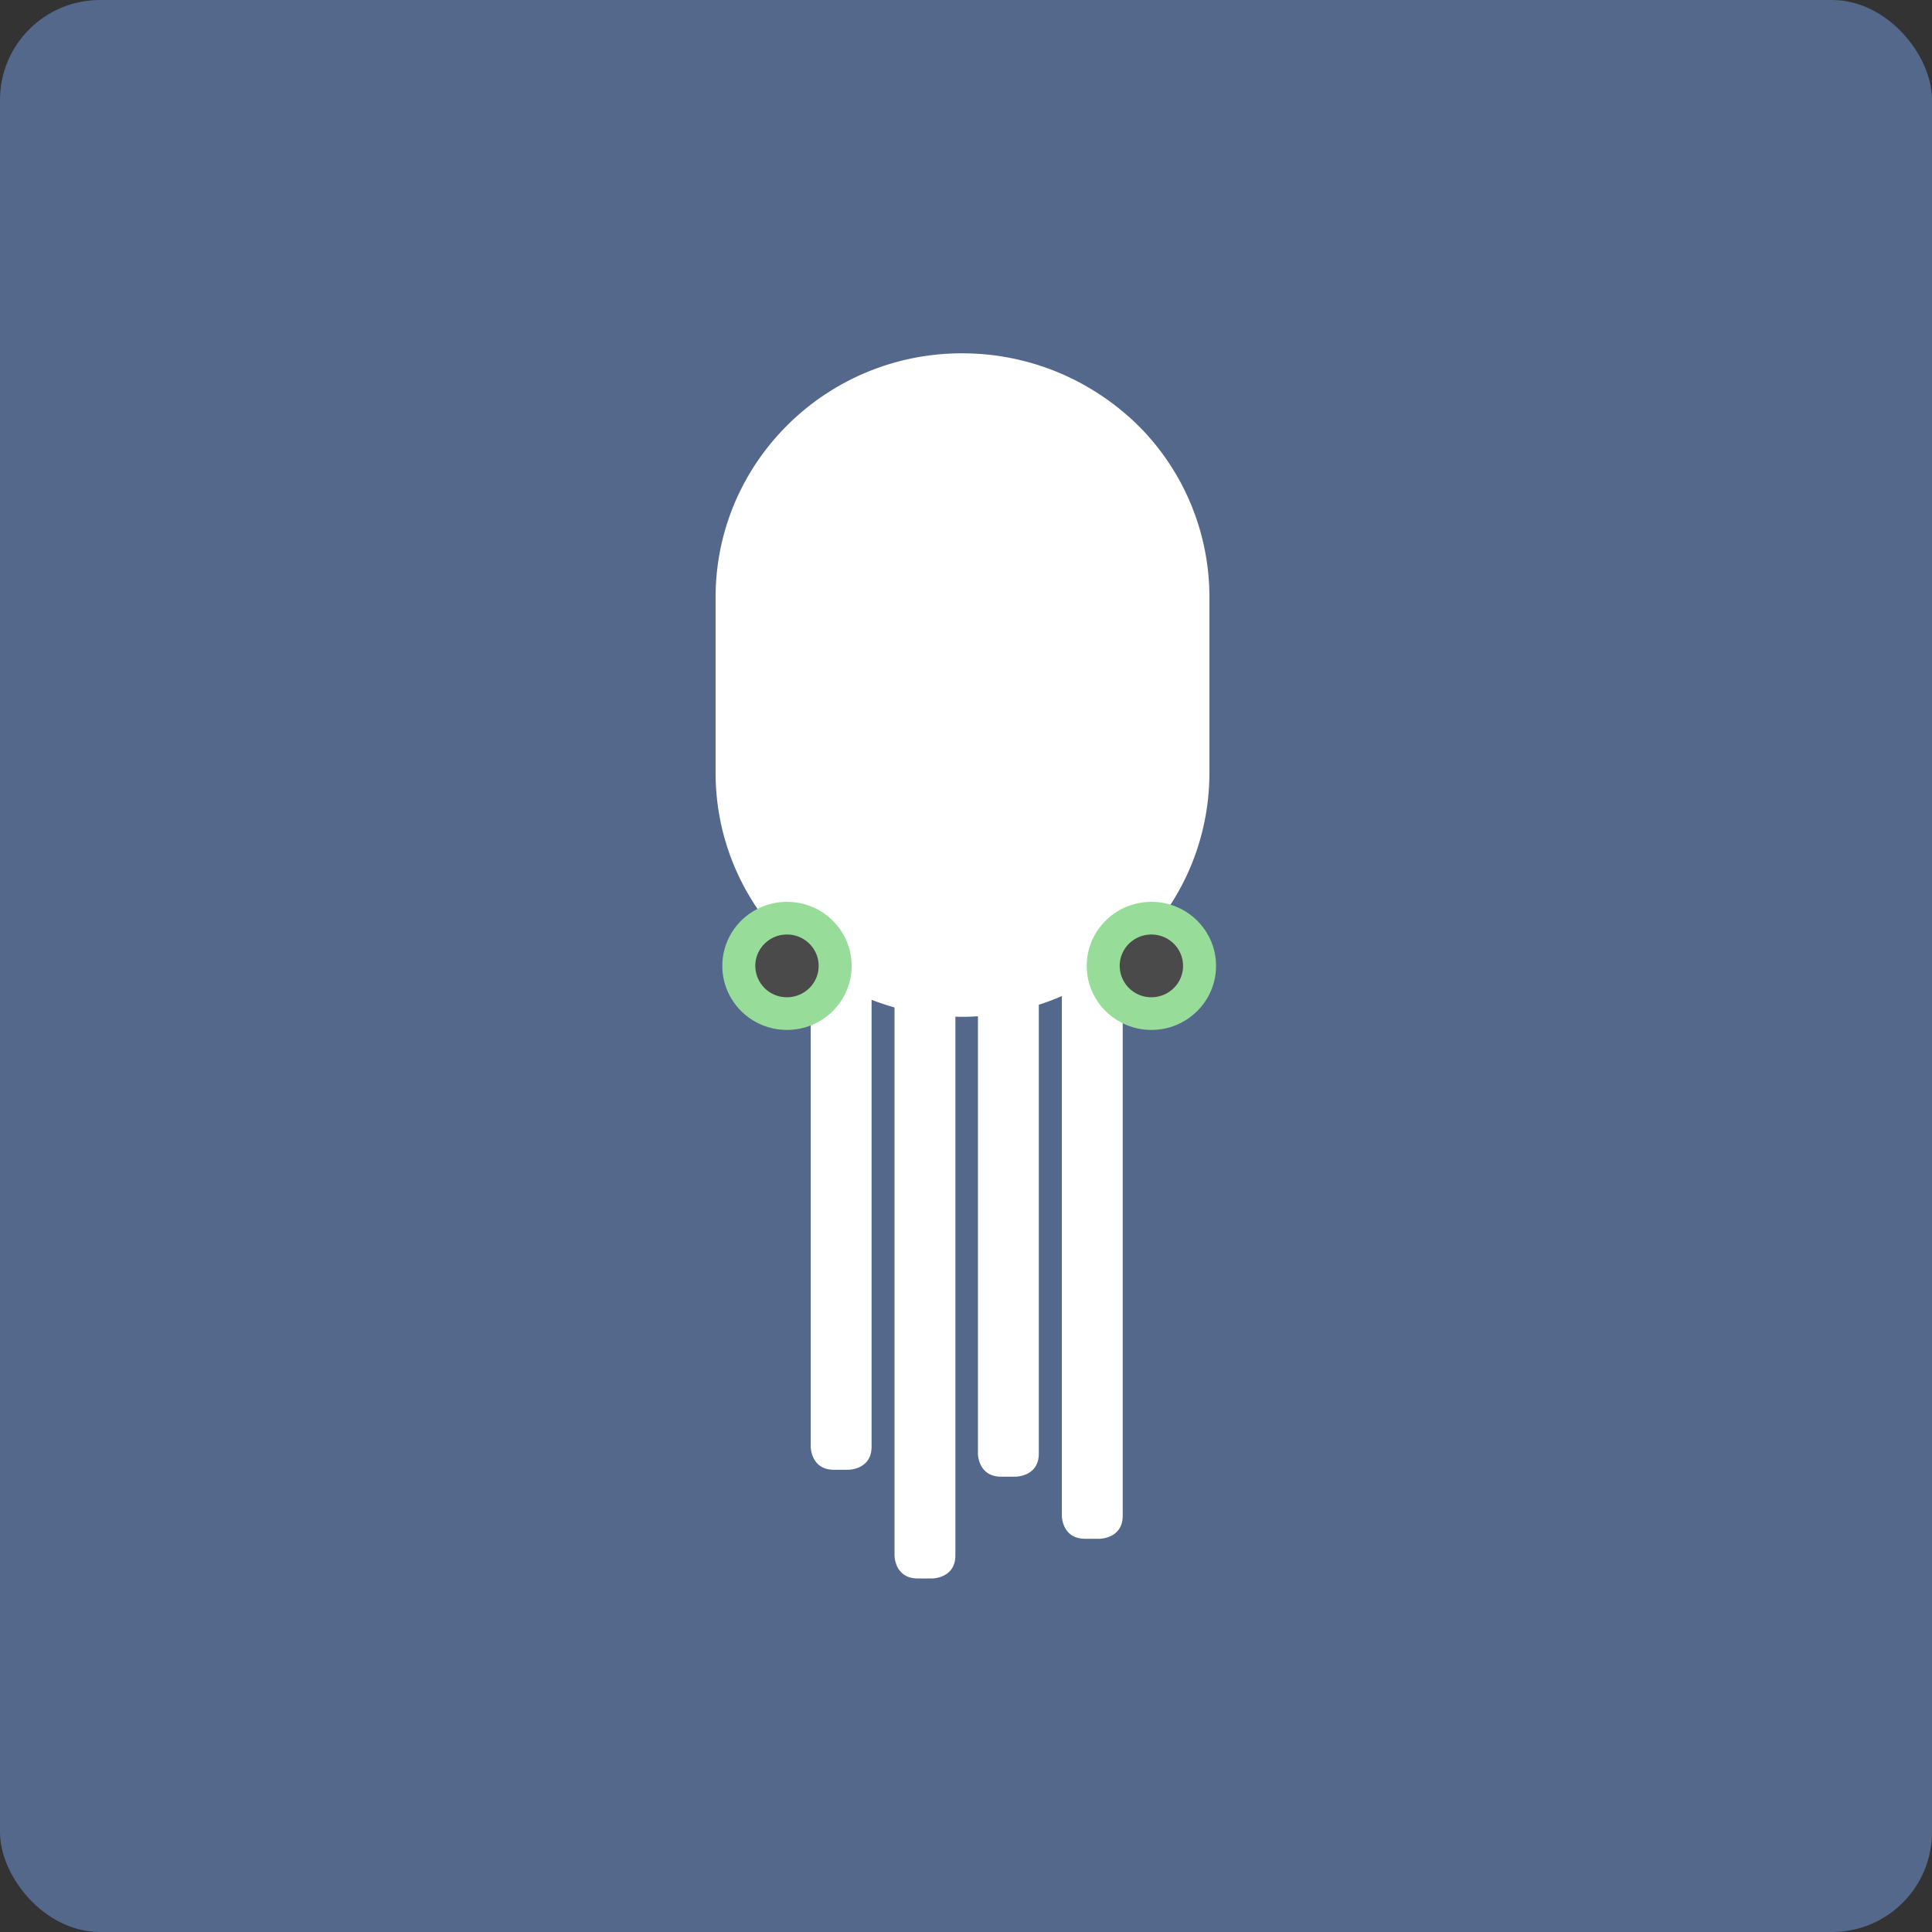 <svg xmlns="http://www.w3.org/2000/svg" id="svg14" width="192" height="192" version="1.1">
  <rect width="100%" height="100%" fill="#333333" stroke="none"/>
  <defs id="defs18">
    <style id="style1272">
      .cls-3 {
        fill-rule: evenodd;
        fill: #002b42
      }
    </style>
  </defs>
  <rect id="rect2" width="100%" height="100%" opacity=" .63" rx="9.935"
    style="fill:#54688c;stroke:none;stroke-width:1;stroke-miterlimit:4;stroke-dasharray:none;opacity:1;fill-opacity:1" />
  <g id="g1284" transform="matrix(1.949 0 0 1.949 -2.312 35.126)">
    <path id="path1276"
      d="M58.433 30.853v28.413c0 1.173-1.185 1.173-1.185 1.173h-.734c-1.184 0-1.184-1.173-1.184-1.173V32.767c-.384.167-.777.314-1.176.443V56.1c0 1.173-1.184 1.173-1.184 1.173h-.735c-1.184 0-1.184-1.173-1.184-1.173V33.796a12.78 12.78 0 0 1-.809.029c-.115 0-.228-.005-.341-.008V61.29c0 1.173-1.185 1.173-1.185 1.173h-.734c-1.184 0-1.184-1.173-1.184-1.173V33.347a12.538 12.538 0 0 1-1.17-.391v22.791c0 1.173-1.185 1.173-1.185 1.173h-.734c-1.184 0-1.184-1.173-1.184-1.173V31.199c-2.951-2.277-4.851-5.827-4.851-9.82v-8.942c0-6.874 5.626-12.445 12.568-12.445 3.357 0 6.532 1.303 8.937 3.639a12.345 12.345 0 0 1 3.675 8.806v8.942c0 3.325-1.316 6.47-3.675 8.807-.241.233-.491.454-.746.667z"
      style="fill-rule:evenodd;fill:#fff" />
    <path id="path1278"
      d="M59.895 34.493c-1.821 0-3.297-1.462-3.297-3.266 0-1.803 1.476-3.265 3.297-3.265 1.821 0 3.297 1.462 3.297 3.265 0 1.804-1.476 3.266-3.297 3.266zm-18.581 0c-1.821 0-3.297-1.462-3.297-3.266 0-1.803 1.476-3.265 3.297-3.265 1.821 0 3.297 1.462 3.297 3.265 0 1.804-1.476 3.266-3.297 3.266z"
      style="fill:#98dc9a;fill-opacity:1;fill-rule:evenodd" />
    <path id="path1280"
      d="M59.895 32.827a1.607 1.607 0 0 1-1.615-1.6c0-.883.723-1.599 1.615-1.599s1.615.716 1.615 1.599c0 .884-.723 1.6-1.615 1.6z"
      class="cls-3" style="fill:#4a4a4a;fill-opacity:1" />
    <path id="path1282"
      d="M41.314 32.827a1.607 1.607 0 0 1-1.615-1.6c0-.883.723-1.599 1.615-1.599s1.615.716 1.615 1.599c0 .884-.723 1.6-1.615 1.6z"
      class="cls-3" style="fill:#4a4a4a;fill-opacity:1" />
  </g>
</svg>
